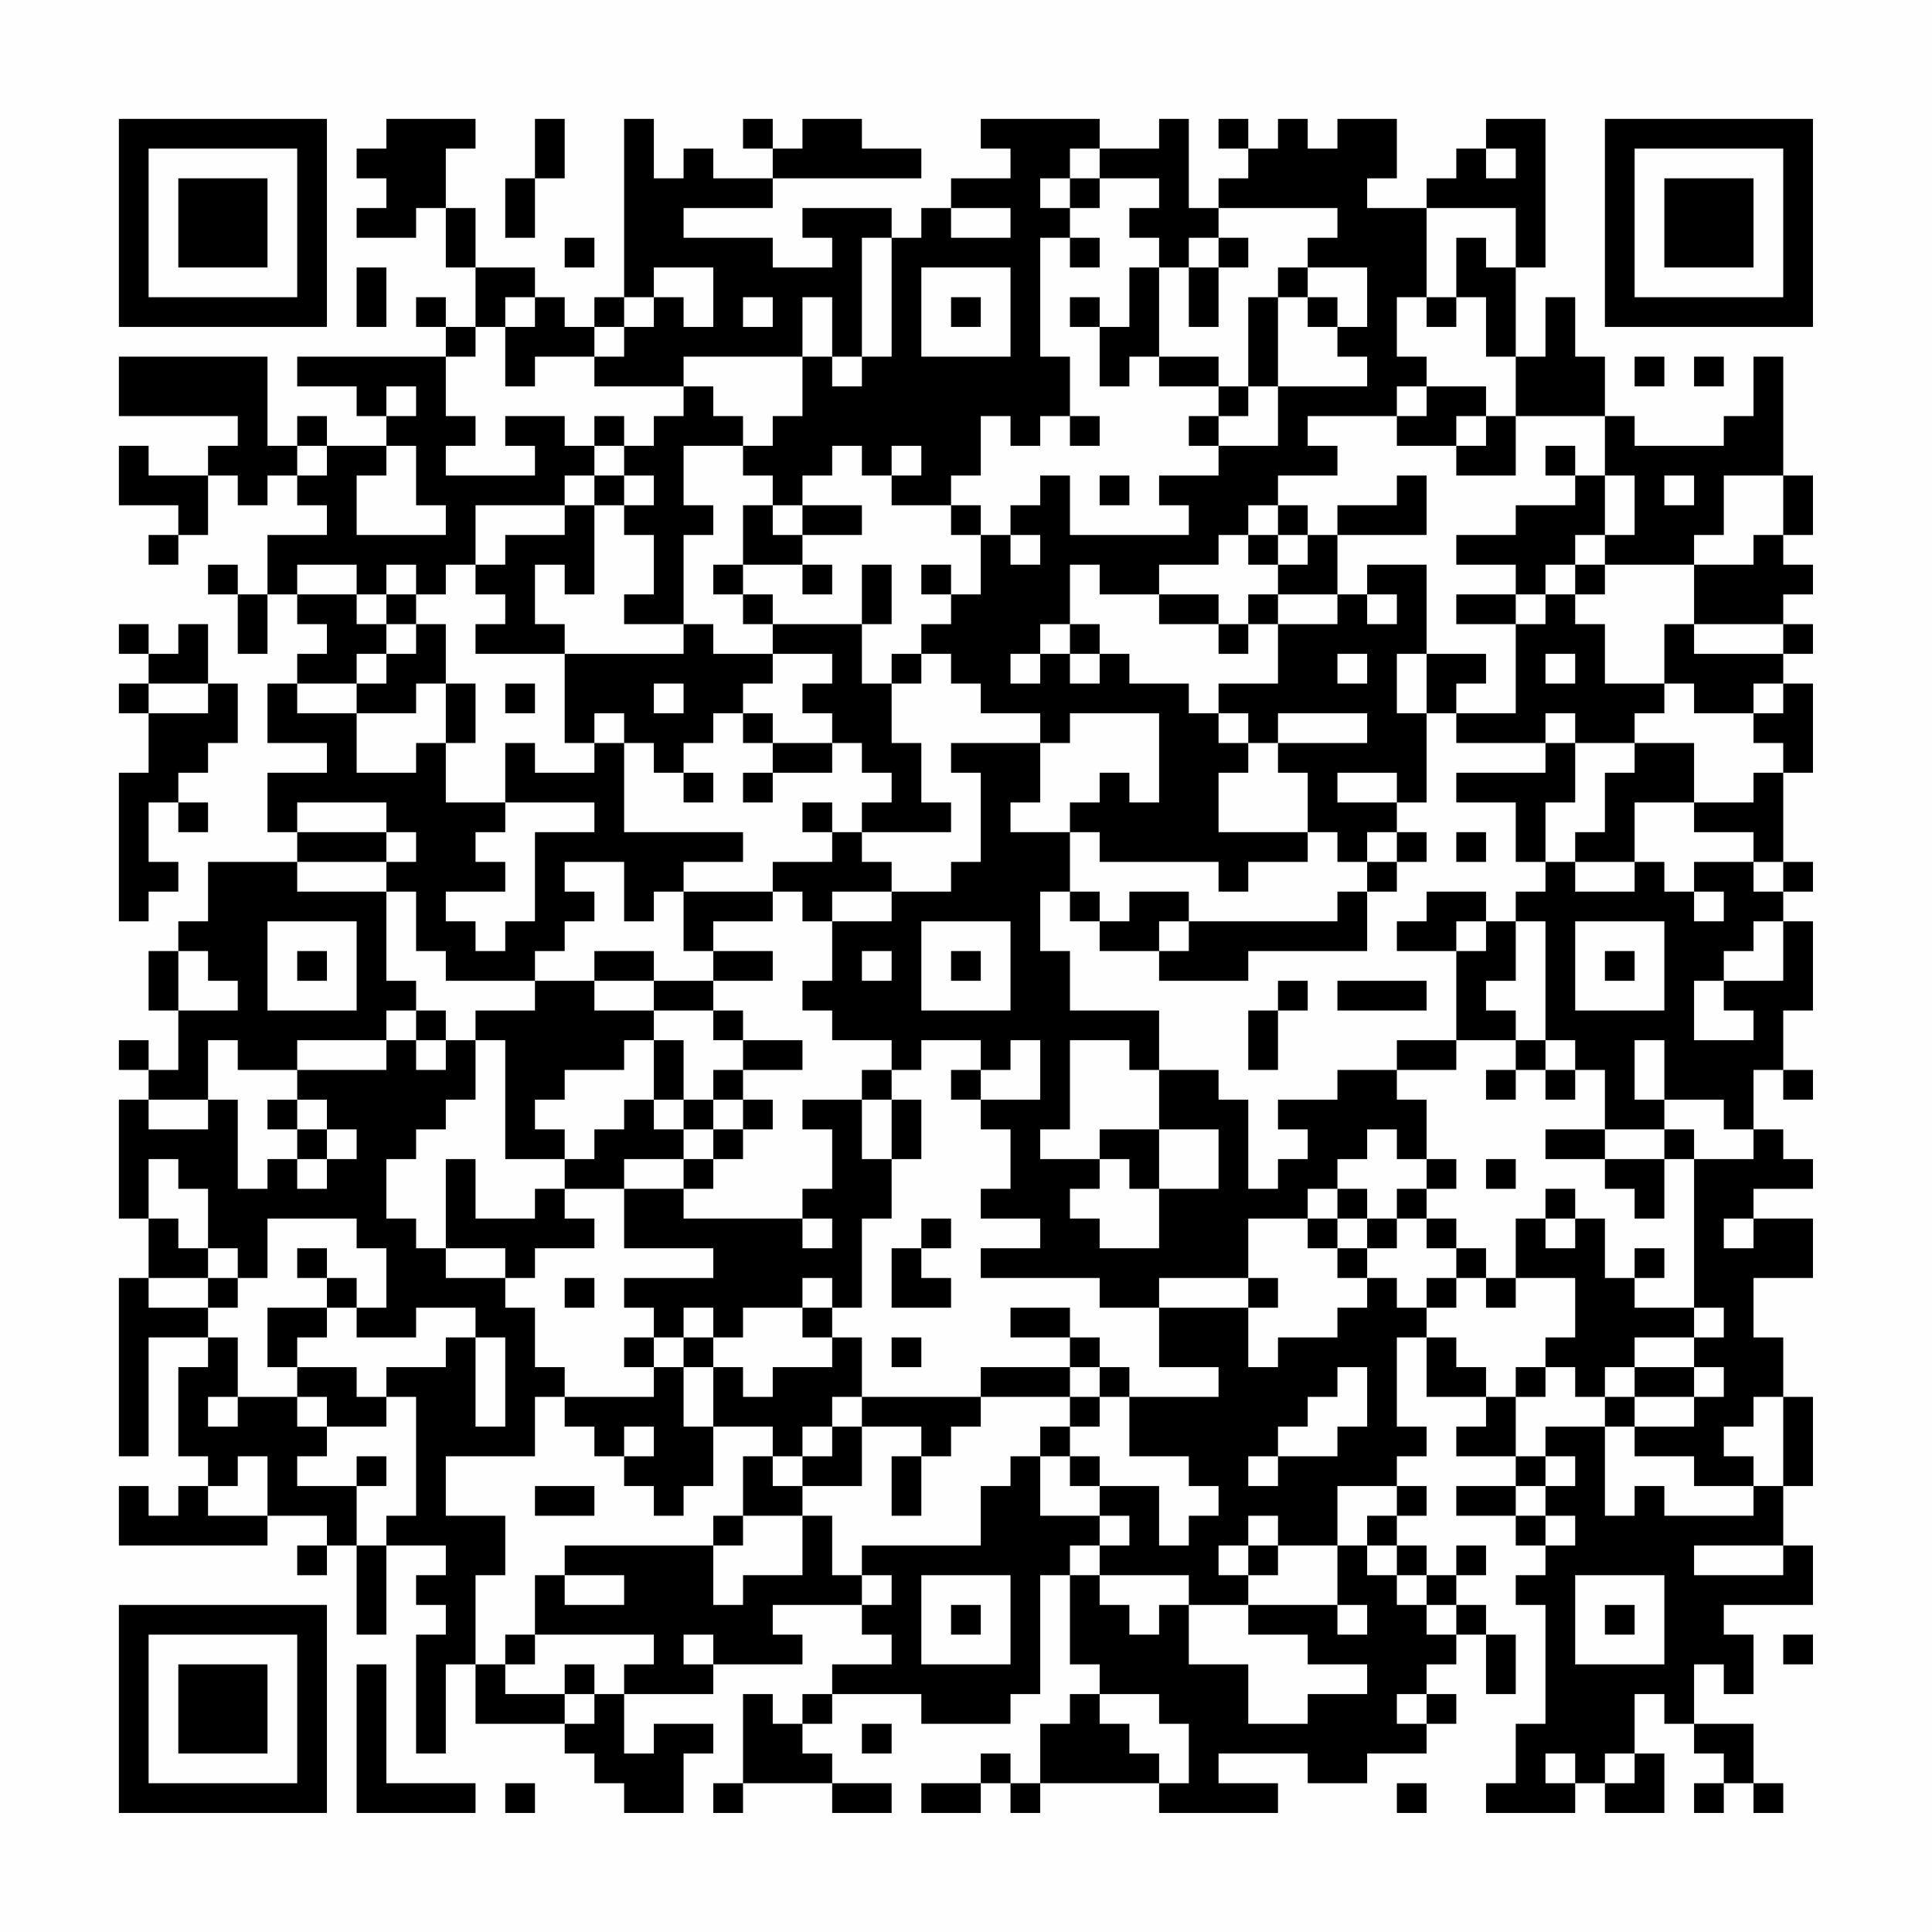 <?xml version="1.0" encoding="UTF-8"?>
<svg xmlns="http://www.w3.org/2000/svg" version="1.1" width="300" height="300" viewBox="0 0 300 300"><rect x="0" y="0" width="300" height="300" fill="#fefefe"/><g transform="scale(4.615)"><g transform="translate(4,4)"><path fill-rule="evenodd" d="M9 0L9 1L8 1L8 2L9 2L9 3L8 3L8 4L10 4L10 3L11 3L11 5L12 5L12 7L11 7L11 6L10 6L10 7L11 7L11 8L6 8L6 9L8 9L8 10L9 10L9 11L7 11L7 10L6 10L6 11L5 11L5 8L0 8L0 10L4 10L4 11L3 11L3 12L1 12L1 11L0 11L0 13L2 13L2 14L1 14L1 15L2 15L2 14L3 14L3 12L4 12L4 13L5 13L5 12L6 12L6 13L7 13L7 14L5 14L5 16L4 16L4 15L3 15L3 16L4 16L4 18L5 18L5 16L6 16L6 17L7 17L7 18L6 18L6 19L5 19L5 21L7 21L7 22L5 22L5 24L6 24L6 25L3 25L3 27L2 27L2 28L1 28L1 30L2 30L2 32L1 32L1 31L0 31L0 32L1 32L1 33L0 33L0 37L1 37L1 39L0 39L0 45L1 45L1 41L3 41L3 42L2 42L2 45L3 45L3 46L2 46L2 47L1 47L1 46L0 46L0 48L5 48L5 47L7 47L7 48L6 48L6 49L7 49L7 48L8 48L8 51L9 51L9 48L11 48L11 49L10 49L10 50L11 50L11 51L10 51L10 55L11 55L11 52L12 52L12 54L15 54L15 55L16 55L16 56L17 56L17 57L19 57L19 55L20 55L20 54L18 54L18 55L17 55L17 53L20 53L20 52L23 52L23 51L22 51L22 50L25 50L25 51L26 51L26 52L24 52L24 53L23 53L23 54L22 54L22 53L21 53L21 56L20 56L20 57L21 57L21 56L24 56L24 57L26 57L26 56L24 56L24 55L23 55L23 54L24 54L24 53L27 53L27 54L30 54L30 53L31 53L31 49L32 49L32 52L33 52L33 53L32 53L32 54L31 54L31 56L30 56L30 55L29 55L29 56L27 56L27 57L29 57L29 56L30 56L30 57L31 57L31 56L35 56L35 57L39 57L39 56L37 56L37 55L40 55L40 56L42 56L42 55L44 55L44 54L45 54L45 53L44 53L44 52L45 52L45 51L46 51L46 53L47 53L47 51L46 51L46 50L45 50L45 49L46 49L46 48L45 48L45 49L44 49L44 48L43 48L43 47L44 47L44 46L43 46L43 45L44 45L44 44L43 44L43 41L44 41L44 43L46 43L46 44L45 44L45 45L47 45L47 46L45 46L45 47L47 47L47 48L48 48L48 49L47 49L47 50L48 50L48 54L47 54L47 56L46 56L46 57L49 57L49 56L50 56L50 57L52 57L52 55L51 55L51 53L52 53L52 54L53 54L53 55L54 55L54 56L53 56L53 57L54 57L54 56L55 56L55 57L56 57L56 56L55 56L55 54L53 54L53 52L54 52L54 53L55 53L55 51L54 51L54 50L57 50L57 48L56 48L56 46L57 46L57 43L56 43L56 41L55 41L55 39L57 39L57 37L55 37L55 36L57 36L57 35L56 35L56 34L55 34L55 32L56 32L56 33L57 33L57 32L56 32L56 30L57 30L57 27L56 27L56 26L57 26L57 25L56 25L56 22L57 22L57 19L56 19L56 18L57 18L57 17L56 17L56 16L57 16L57 15L56 15L56 14L57 14L57 12L56 12L56 8L55 8L55 10L54 10L54 11L51 11L51 10L50 10L50 8L49 8L49 6L48 6L48 8L47 8L47 5L48 5L48 0L46 0L46 1L45 1L45 2L44 2L44 3L42 3L42 2L43 2L43 0L41 0L41 1L40 1L40 0L39 0L39 1L38 1L38 0L37 0L37 1L38 1L38 2L37 2L37 3L36 3L36 0L35 0L35 1L33 1L33 0L29 0L29 1L30 1L30 2L28 2L28 3L27 3L27 4L26 4L26 3L23 3L23 4L24 4L24 5L22 5L22 4L19 4L19 3L22 3L22 2L27 2L27 1L25 1L25 0L23 0L23 1L22 1L22 0L21 0L21 1L22 1L22 2L20 2L20 1L19 1L19 2L18 2L18 0L17 0L17 6L16 6L16 7L15 7L15 6L14 6L14 5L12 5L12 3L11 3L11 1L12 1L12 0ZM14 0L14 2L13 2L13 4L14 4L14 2L15 2L15 0ZM32 1L32 2L31 2L31 3L32 3L32 4L31 4L31 8L32 8L32 10L31 10L31 11L30 11L30 10L29 10L29 12L28 12L28 13L26 13L26 12L27 12L27 11L26 11L26 12L25 12L25 11L24 11L24 12L23 12L23 13L22 13L22 12L21 12L21 11L22 11L22 10L23 10L23 8L24 8L24 9L25 9L25 8L26 8L26 4L25 4L25 8L24 8L24 6L23 6L23 8L19 8L19 9L16 9L16 8L17 8L17 7L18 7L18 6L19 6L19 7L20 7L20 5L18 5L18 6L17 6L17 7L16 7L16 8L14 8L14 9L13 9L13 7L14 7L14 6L13 6L13 7L12 7L12 8L11 8L11 10L12 10L12 11L11 11L11 12L14 12L14 11L13 11L13 10L15 10L15 11L16 11L16 12L15 12L15 13L12 13L12 15L11 15L11 16L10 16L10 15L9 15L9 16L8 16L8 15L6 15L6 16L8 16L8 17L9 17L9 18L8 18L8 19L6 19L6 20L8 20L8 22L10 22L10 21L11 21L11 23L13 23L13 24L12 24L12 25L13 25L13 26L11 26L11 27L12 27L12 28L13 28L13 27L14 27L14 24L16 24L16 23L13 23L13 21L14 21L14 22L16 22L16 21L17 21L17 24L21 24L21 25L19 25L19 26L18 26L18 27L17 27L17 25L15 25L15 26L16 26L16 27L15 27L15 28L14 28L14 29L11 29L11 28L10 28L10 26L9 26L9 25L10 25L10 24L9 24L9 23L6 23L6 24L9 24L9 25L6 25L6 26L9 26L9 29L10 29L10 30L9 30L9 31L6 31L6 32L4 32L4 31L3 31L3 33L1 33L1 34L3 34L3 33L4 33L4 36L5 36L5 35L6 35L6 36L7 36L7 35L8 35L8 34L7 34L7 33L6 33L6 32L9 32L9 31L10 31L10 32L11 32L11 31L12 31L12 33L11 33L11 34L10 34L10 35L9 35L9 37L10 37L10 38L11 38L11 39L13 39L13 40L14 40L14 42L15 42L15 43L14 43L14 45L11 45L11 47L13 47L13 49L12 49L12 52L13 52L13 53L15 53L15 54L16 54L16 53L17 53L17 52L18 52L18 51L14 51L14 49L15 49L15 50L17 50L17 49L15 49L15 48L20 48L20 50L21 50L21 49L23 49L23 47L24 47L24 49L25 49L25 50L26 50L26 49L25 49L25 48L29 48L29 46L30 46L30 45L31 45L31 47L33 47L33 48L32 48L32 49L33 49L33 50L34 50L34 51L35 51L35 50L36 50L36 52L38 52L38 54L40 54L40 53L42 53L42 52L40 52L40 51L38 51L38 50L41 50L41 51L42 51L42 50L41 50L41 48L42 48L42 49L43 49L43 50L44 50L44 51L45 51L45 50L44 50L44 49L43 49L43 48L42 48L42 47L43 47L43 46L41 46L41 48L39 48L39 47L38 47L38 48L37 48L37 49L38 49L38 50L36 50L36 49L33 49L33 48L34 48L34 47L33 47L33 46L35 46L35 48L36 48L36 47L37 47L37 46L36 46L36 45L34 45L34 43L37 43L37 42L35 42L35 40L38 40L38 42L39 42L39 41L41 41L41 40L42 40L42 39L43 39L43 40L44 40L44 41L45 41L45 42L46 42L46 43L47 43L47 45L48 45L48 46L47 46L47 47L48 47L48 48L49 48L49 47L48 47L48 46L49 46L49 45L48 45L48 44L50 44L50 47L51 47L51 46L52 46L52 47L55 47L55 46L56 46L56 43L55 43L55 44L54 44L54 45L55 45L55 46L53 46L53 45L51 45L51 44L53 44L53 43L54 43L54 42L53 42L53 41L54 41L54 40L53 40L53 35L55 35L55 34L54 34L54 33L52 33L52 31L51 31L51 33L52 33L52 34L50 34L50 32L49 32L49 31L48 31L48 27L47 27L47 26L48 26L48 25L49 25L49 26L51 26L51 25L52 25L52 26L53 26L53 27L54 27L54 26L53 26L53 25L55 25L55 26L56 26L56 25L55 25L55 24L53 24L53 23L55 23L55 22L56 22L56 21L55 21L55 20L56 20L56 19L55 19L55 20L53 20L53 19L52 19L52 17L53 17L53 18L56 18L56 17L53 17L53 15L55 15L55 14L56 14L56 12L54 12L54 14L53 14L53 15L50 15L50 14L51 14L51 12L50 12L50 10L47 10L47 8L46 8L46 6L45 6L45 4L46 4L46 5L47 5L47 3L44 3L44 6L43 6L43 8L44 8L44 9L43 9L43 10L40 10L40 11L41 11L41 12L39 12L39 13L38 13L38 14L37 14L37 15L35 15L35 16L33 16L33 15L32 15L32 17L31 17L31 18L30 18L30 19L31 19L31 18L32 18L32 19L33 19L33 18L34 18L34 19L36 19L36 20L37 20L37 21L38 21L38 22L37 22L37 24L40 24L40 25L38 25L38 26L37 26L37 25L33 25L33 24L32 24L32 23L33 23L33 22L34 22L34 23L35 23L35 20L32 20L32 21L31 21L31 20L29 20L29 19L28 19L28 18L27 18L27 17L28 17L28 16L29 16L29 14L30 14L30 15L31 15L31 14L30 14L30 13L31 13L31 12L32 12L32 14L36 14L36 13L35 13L35 12L37 12L37 11L39 11L39 9L42 9L42 8L41 8L41 7L42 7L42 5L40 5L40 4L41 4L41 3L37 3L37 4L36 4L36 5L35 5L35 4L34 4L34 3L35 3L35 2L33 2L33 1ZM46 1L46 2L47 2L47 1ZM32 2L32 3L33 3L33 2ZM28 3L28 4L30 4L30 3ZM15 4L15 5L16 5L16 4ZM32 4L32 5L33 5L33 4ZM37 4L37 5L36 5L36 7L37 7L37 5L38 5L38 4ZM8 5L8 7L9 7L9 5ZM27 5L27 8L30 8L30 5ZM34 5L34 7L33 7L33 6L32 6L32 7L33 7L33 9L34 9L34 8L35 8L35 9L37 9L37 10L36 10L36 11L37 11L37 10L38 10L38 9L39 9L39 6L40 6L40 7L41 7L41 6L40 6L40 5L39 5L39 6L38 6L38 9L37 9L37 8L35 8L35 5ZM21 6L21 7L22 7L22 6ZM28 6L28 7L29 7L29 6ZM44 6L44 7L45 7L45 6ZM51 8L51 9L52 9L52 8ZM53 8L53 9L54 9L54 8ZM9 9L9 10L10 10L10 9ZM19 9L19 10L18 10L18 11L17 11L17 10L16 10L16 11L17 11L17 12L16 12L16 13L15 13L15 14L13 14L13 15L12 15L12 16L13 16L13 17L12 17L12 18L15 18L15 21L16 21L16 20L17 20L17 21L18 21L18 22L19 22L19 23L20 23L20 22L19 22L19 21L20 21L20 20L21 20L21 21L22 21L22 22L21 22L21 23L22 23L22 22L24 22L24 21L25 21L25 22L26 22L26 23L25 23L25 24L24 24L24 23L23 23L23 24L24 24L24 25L22 25L22 26L19 26L19 28L20 28L20 29L18 29L18 28L16 28L16 29L14 29L14 30L12 30L12 31L13 31L13 35L15 35L15 36L14 36L14 37L12 37L12 35L11 35L11 38L13 38L13 39L14 39L14 38L16 38L16 37L15 37L15 36L17 36L17 38L20 38L20 39L17 39L17 40L18 40L18 41L17 41L17 42L18 42L18 43L15 43L15 44L16 44L16 45L17 45L17 46L18 46L18 47L19 47L19 46L20 46L20 44L22 44L22 45L21 45L21 47L20 47L20 48L21 48L21 47L23 47L23 46L25 46L25 44L27 44L27 45L26 45L26 47L27 47L27 45L28 45L28 44L29 44L29 43L32 43L32 44L31 44L31 45L32 45L32 46L33 46L33 45L32 45L32 44L33 44L33 43L34 43L34 42L33 42L33 41L32 41L32 40L30 40L30 41L32 41L32 42L29 42L29 43L25 43L25 41L24 41L24 40L25 40L25 37L26 37L26 35L27 35L27 33L26 33L26 32L27 32L27 31L29 31L29 32L28 32L28 33L29 33L29 34L30 34L30 36L29 36L29 37L31 37L31 38L29 38L29 39L33 39L33 40L35 40L35 39L38 39L38 40L39 40L39 39L38 39L38 37L40 37L40 38L41 38L41 39L42 39L42 38L43 38L43 37L44 37L44 38L45 38L45 39L44 39L44 40L45 40L45 39L46 39L46 40L47 40L47 39L49 39L49 41L48 41L48 42L47 42L47 43L48 43L48 42L49 42L49 43L50 43L50 44L51 44L51 43L53 43L53 42L51 42L51 41L53 41L53 40L51 40L51 39L52 39L52 38L51 38L51 39L50 39L50 37L49 37L49 36L48 36L48 37L47 37L47 39L46 39L46 38L45 38L45 37L44 37L44 36L45 36L45 35L44 35L44 33L43 33L43 32L45 32L45 31L47 31L47 32L46 32L46 33L47 33L47 32L48 32L48 33L49 33L49 32L48 32L48 31L47 31L47 30L46 30L46 29L47 29L47 27L46 27L46 26L44 26L44 27L43 27L43 28L45 28L45 31L43 31L43 32L41 32L41 33L39 33L39 34L40 34L40 35L39 35L39 36L38 36L38 33L37 33L37 32L35 32L35 30L32 30L32 28L31 28L31 26L32 26L32 27L33 27L33 28L35 28L35 29L38 29L38 28L42 28L42 26L43 26L43 25L44 25L44 24L43 24L43 23L44 23L44 20L45 20L45 21L48 21L48 22L45 22L45 23L47 23L47 25L48 25L48 23L49 23L49 21L51 21L51 22L50 22L50 24L49 24L49 25L51 25L51 23L53 23L53 21L51 21L51 20L52 20L52 19L50 19L50 17L49 17L49 16L50 16L50 15L49 15L49 14L50 14L50 12L49 12L49 11L48 11L48 12L49 12L49 13L47 13L47 14L45 14L45 15L47 15L47 16L45 16L45 17L47 17L47 20L45 20L45 19L46 19L46 18L44 18L44 15L42 15L42 16L41 16L41 14L44 14L44 12L43 12L43 13L41 13L41 14L40 14L40 13L39 13L39 14L38 14L38 15L39 15L39 16L38 16L38 17L37 17L37 16L35 16L35 17L37 17L37 18L38 18L38 17L39 17L39 19L37 19L37 20L38 20L38 21L39 21L39 22L40 22L40 24L41 24L41 25L42 25L42 26L41 26L41 27L36 27L36 26L34 26L34 27L33 27L33 26L32 26L32 24L30 24L30 23L31 23L31 21L28 21L28 22L29 22L29 25L28 25L28 26L26 26L26 25L25 25L25 24L28 24L28 23L27 23L27 21L26 21L26 19L27 19L27 18L26 18L26 19L25 19L25 17L26 17L26 15L25 15L25 17L22 17L22 16L21 16L21 15L23 15L23 16L24 16L24 15L23 15L23 14L25 14L25 13L23 13L23 14L22 14L22 13L21 13L21 15L20 15L20 16L21 16L21 17L22 17L22 18L20 18L20 17L19 17L19 14L20 14L20 13L19 13L19 11L21 11L21 10L20 10L20 9ZM44 9L44 10L43 10L43 11L45 11L45 12L47 12L47 10L46 10L46 9ZM32 10L32 11L33 11L33 10ZM45 10L45 11L46 11L46 10ZM6 11L6 12L7 12L7 11ZM9 11L9 12L8 12L8 14L11 14L11 13L10 13L10 11ZM17 12L17 13L16 13L16 16L15 16L15 15L14 15L14 17L15 17L15 18L19 18L19 17L17 17L17 16L18 16L18 14L17 14L17 13L18 13L18 12ZM33 12L33 13L34 13L34 12ZM52 12L52 13L53 13L53 12ZM28 13L28 14L29 14L29 13ZM39 14L39 15L40 15L40 14ZM27 15L27 16L28 16L28 15ZM48 15L48 16L47 16L47 17L48 17L48 16L49 16L49 15ZM9 16L9 17L10 17L10 18L9 18L9 19L8 19L8 20L10 20L10 19L11 19L11 21L12 21L12 19L11 19L11 17L10 17L10 16ZM39 16L39 17L41 17L41 16ZM42 16L42 17L43 17L43 16ZM0 17L0 18L1 18L1 19L0 19L0 20L1 20L1 22L0 22L0 27L1 27L1 26L2 26L2 25L1 25L1 23L2 23L2 24L3 24L3 23L2 23L2 22L3 22L3 21L4 21L4 19L3 19L3 17L2 17L2 18L1 18L1 17ZM32 17L32 18L33 18L33 17ZM22 18L22 19L21 19L21 20L22 20L22 21L24 21L24 20L23 20L23 19L24 19L24 18ZM41 18L41 19L42 19L42 18ZM43 18L43 20L44 20L44 18ZM48 18L48 19L49 19L49 18ZM1 19L1 20L3 20L3 19ZM13 19L13 20L14 20L14 19ZM18 19L18 20L19 20L19 19ZM39 20L39 21L42 21L42 20ZM48 20L48 21L49 21L49 20ZM41 22L41 23L43 23L43 22ZM42 24L42 25L43 25L43 24ZM45 24L45 25L46 25L46 24ZM22 26L22 27L20 27L20 28L22 28L22 29L20 29L20 30L18 30L18 29L16 29L16 30L18 30L18 31L17 31L17 32L15 32L15 33L14 33L14 34L15 34L15 35L16 35L16 34L17 34L17 33L18 33L18 34L19 34L19 35L17 35L17 36L19 36L19 37L23 37L23 38L24 38L24 37L23 37L23 36L24 36L24 34L23 34L23 33L25 33L25 35L26 35L26 33L25 33L25 32L26 32L26 31L24 31L24 30L23 30L23 29L24 29L24 27L26 27L26 26L24 26L24 27L23 27L23 26ZM5 27L5 30L8 30L8 27ZM27 27L27 30L30 30L30 27ZM35 27L35 28L36 28L36 27ZM45 27L45 28L46 28L46 27ZM49 27L49 30L52 30L52 27ZM55 27L55 28L54 28L54 29L53 29L53 31L55 31L55 30L54 30L54 29L56 29L56 27ZM2 28L2 30L4 30L4 29L3 29L3 28ZM6 28L6 29L7 29L7 28ZM25 28L25 29L26 29L26 28ZM28 28L28 29L29 29L29 28ZM50 28L50 29L51 29L51 28ZM39 29L39 30L38 30L38 32L39 32L39 30L40 30L40 29ZM41 29L41 30L44 30L44 29ZM10 30L10 31L11 31L11 30ZM20 30L20 31L21 31L21 32L20 32L20 33L19 33L19 31L18 31L18 33L19 33L19 34L20 34L20 35L19 35L19 36L20 36L20 35L21 35L21 34L22 34L22 33L21 33L21 32L23 32L23 31L21 31L21 30ZM30 31L30 32L29 32L29 33L31 33L31 31ZM32 31L32 34L31 34L31 35L33 35L33 36L32 36L32 37L33 37L33 38L35 38L35 36L37 36L37 34L35 34L35 32L34 32L34 31ZM5 33L5 34L6 34L6 35L7 35L7 34L6 34L6 33ZM20 33L20 34L21 34L21 33ZM33 34L33 35L34 35L34 36L35 36L35 34ZM42 34L42 35L41 35L41 36L40 36L40 37L41 37L41 38L42 38L42 37L43 37L43 36L44 36L44 35L43 35L43 34ZM48 34L48 35L50 35L50 36L51 36L51 37L52 37L52 35L53 35L53 34L52 34L52 35L50 35L50 34ZM1 35L1 37L2 37L2 38L3 38L3 39L1 39L1 40L3 40L3 41L4 41L4 43L3 43L3 44L4 44L4 43L6 43L6 44L7 44L7 45L6 45L6 46L8 46L8 48L9 48L9 47L10 47L10 43L9 43L9 42L11 42L11 41L12 41L12 44L13 44L13 41L12 41L12 40L10 40L10 41L8 41L8 40L9 40L9 38L8 38L8 37L5 37L5 39L4 39L4 38L3 38L3 36L2 36L2 35ZM46 35L46 36L47 36L47 35ZM41 36L41 37L42 37L42 36ZM27 37L27 38L26 38L26 40L28 40L28 39L27 39L27 38L28 38L28 37ZM48 37L48 38L49 38L49 37ZM54 37L54 38L55 38L55 37ZM6 38L6 39L7 39L7 40L5 40L5 42L6 42L6 43L7 43L7 44L9 44L9 43L8 43L8 42L6 42L6 41L7 41L7 40L8 40L8 39L7 39L7 38ZM3 39L3 40L4 40L4 39ZM15 39L15 40L16 40L16 39ZM23 39L23 40L21 40L21 41L20 41L20 40L19 40L19 41L18 41L18 42L19 42L19 44L20 44L20 42L21 42L21 43L22 43L22 42L24 42L24 41L23 41L23 40L24 40L24 39ZM19 41L19 42L20 42L20 41ZM26 41L26 42L27 42L27 41ZM32 42L32 43L33 43L33 42ZM41 42L41 43L40 43L40 44L39 44L39 45L38 45L38 46L39 46L39 45L41 45L41 44L42 44L42 42ZM50 42L50 43L51 43L51 42ZM24 43L24 44L23 44L23 45L22 45L22 46L23 46L23 45L24 45L24 44L25 44L25 43ZM17 44L17 45L18 45L18 44ZM4 45L4 46L3 46L3 47L5 47L5 45ZM8 45L8 46L9 46L9 45ZM14 46L14 47L16 47L16 46ZM38 48L38 49L39 49L39 48ZM53 48L53 49L56 49L56 48ZM27 49L27 52L30 52L30 49ZM49 49L49 52L52 52L52 49ZM28 50L28 51L29 51L29 50ZM50 50L50 51L51 51L51 50ZM13 51L13 52L14 52L14 51ZM19 51L19 52L20 52L20 51ZM56 51L56 52L57 52L57 51ZM8 52L8 57L12 57L12 56L9 56L9 52ZM15 52L15 53L16 53L16 52ZM33 53L33 54L34 54L34 55L35 55L35 56L36 56L36 54L35 54L35 53ZM43 53L43 54L44 54L44 53ZM25 54L25 55L26 55L26 54ZM48 55L48 56L49 56L49 55ZM50 55L50 56L51 56L51 55ZM13 56L13 57L14 57L14 56ZM43 56L43 57L44 57L44 56ZM0 0L0 7L7 7L7 0ZM1 1L1 6L6 6L6 1ZM2 2L2 5L5 5L5 2ZM50 0L50 7L57 7L57 0ZM51 1L51 6L56 6L56 1ZM52 2L52 5L55 5L55 2ZM0 50L0 57L7 57L7 50ZM1 51L1 56L6 56L6 51ZM2 52L2 55L5 55L5 52Z" fill="#000000"/></g></g></svg>
